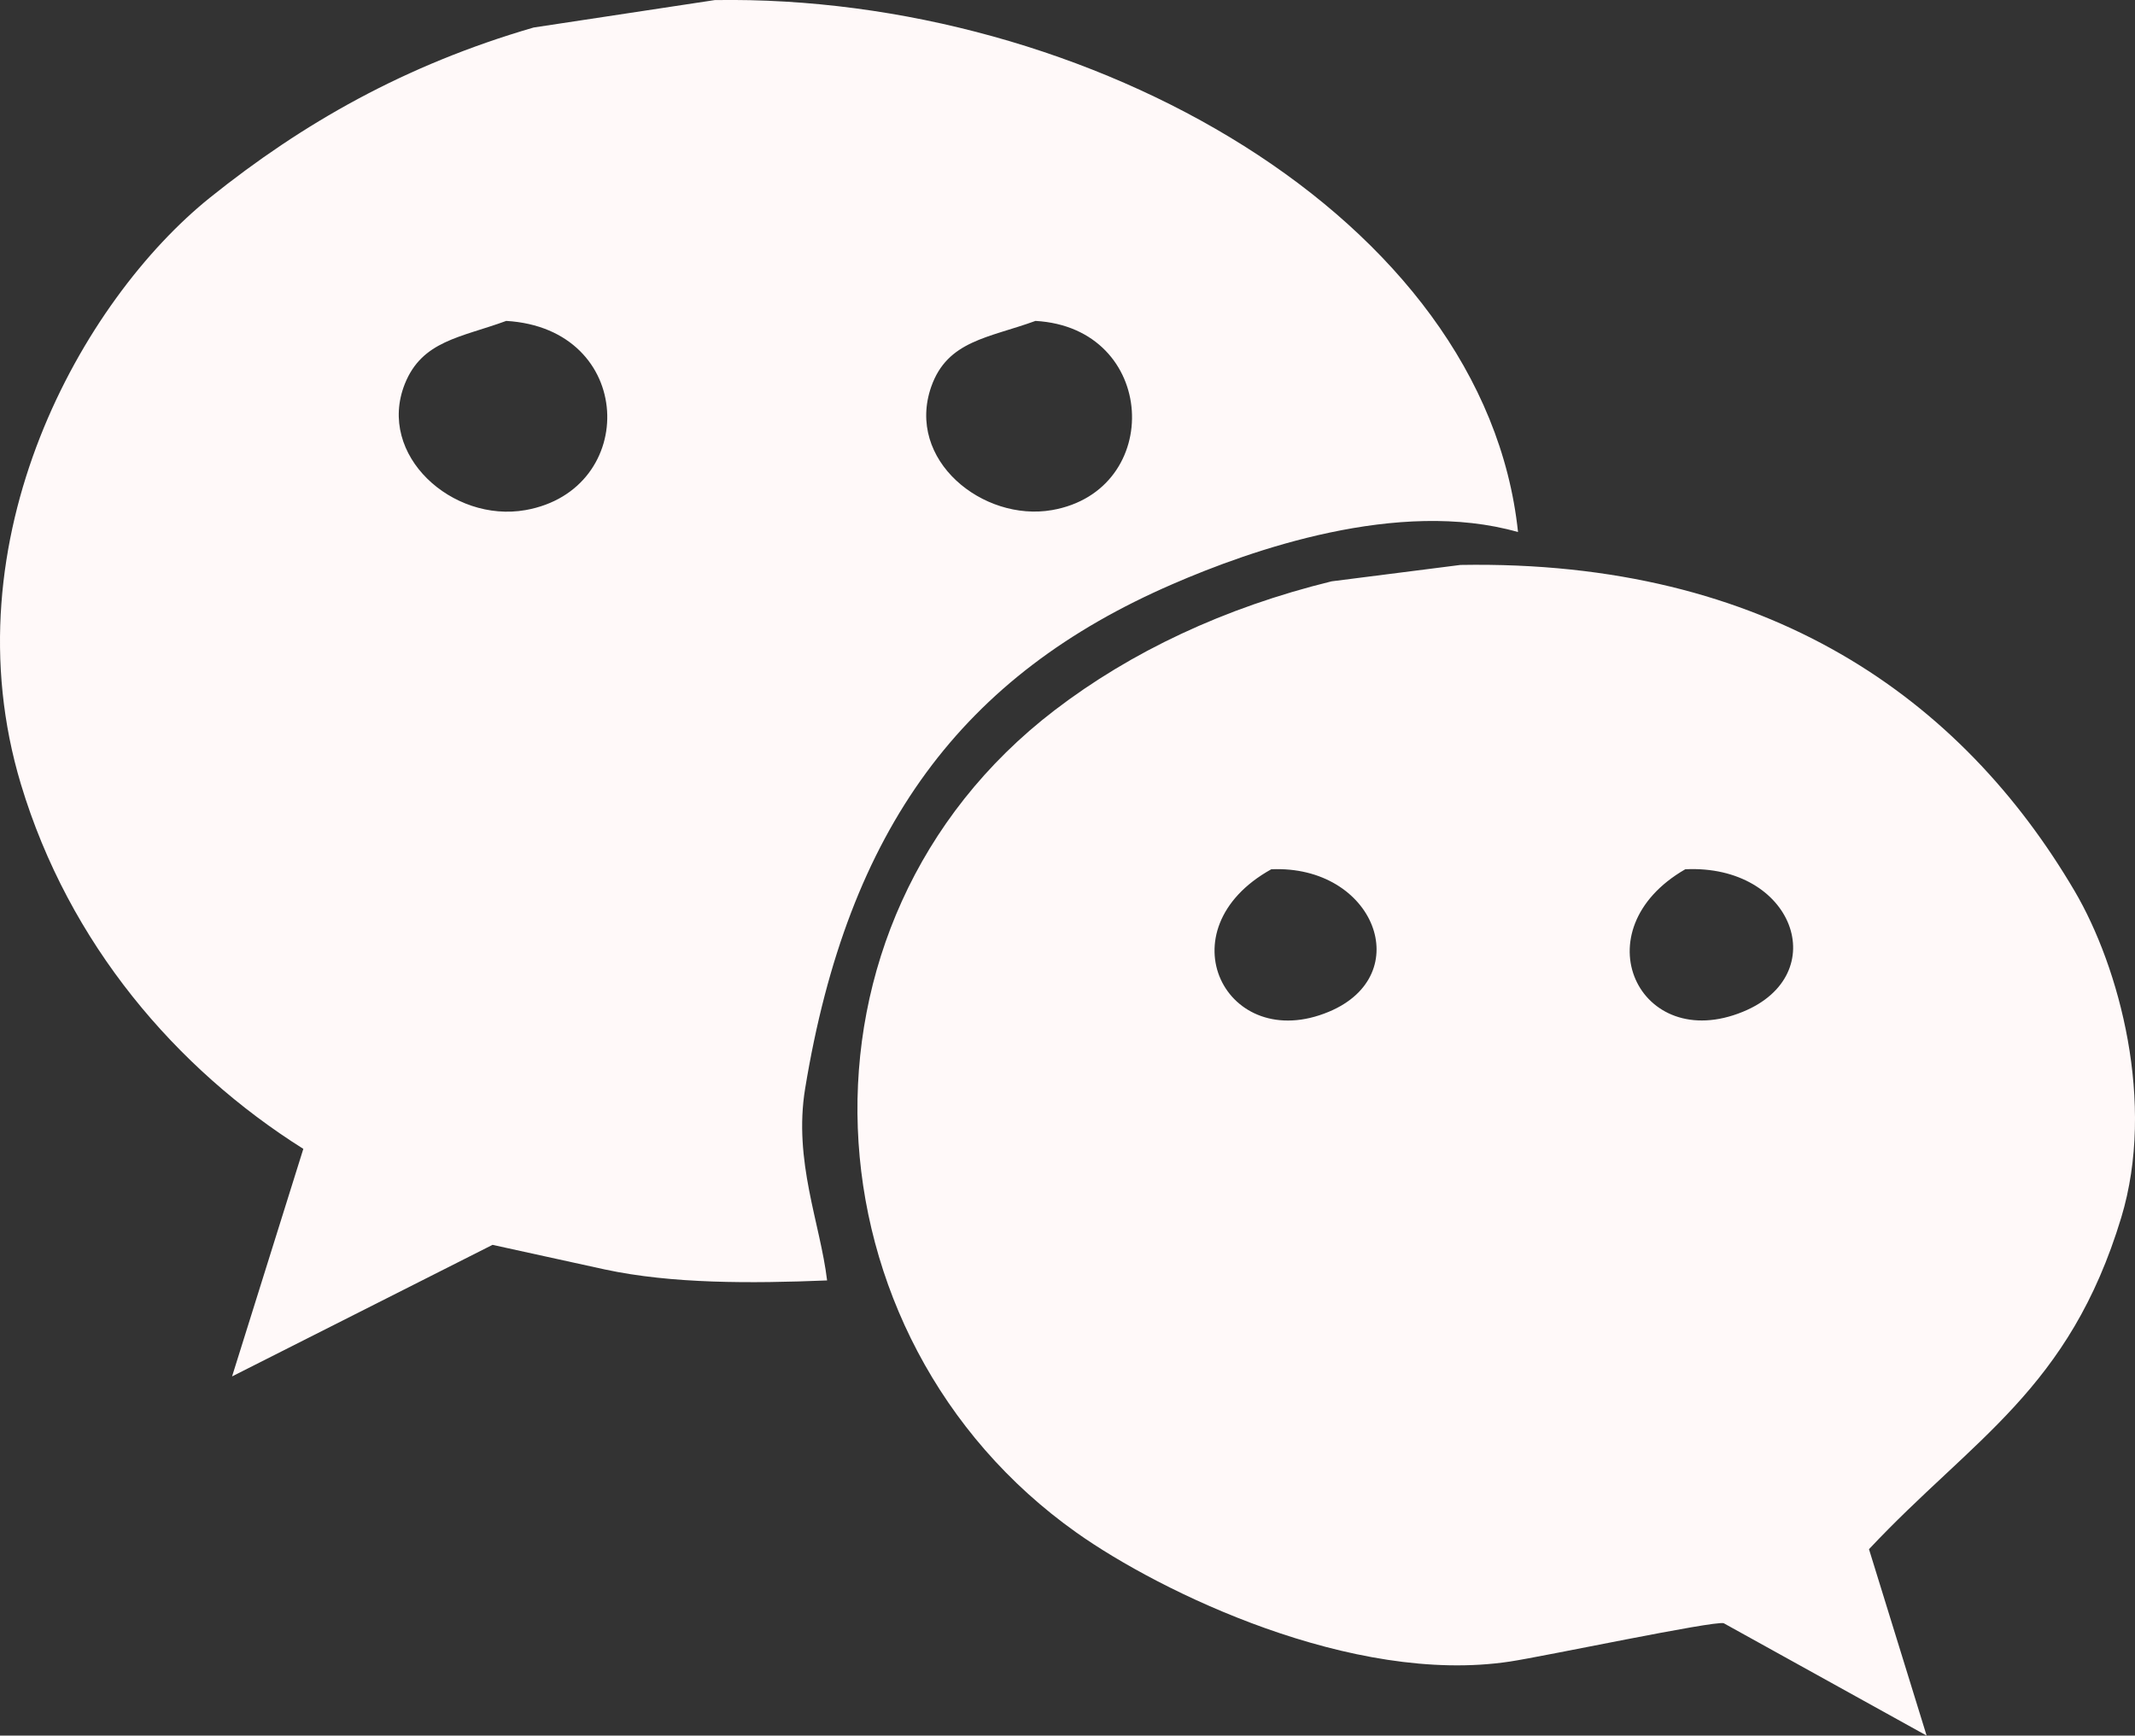 <?xml version="1.0" encoding="UTF-8"?>
<svg width="24.6px" height="20px" viewBox="0 0 24.6 20" version="1.1" xmlns="http://www.w3.org/2000/svg" xmlns:xlink="http://www.w3.org/1999/xlink">
    <rect x="0" y="0" width="24.6" height="20" fill="#333333" stroke="none"/>
    <title>微信</title>
    <g id="页面-1" stroke="none" stroke-width="1" fill="none" fill-rule="evenodd">
        <g id="BSV首页h5" transform="translate(-141, -3821)">
            <g id="底部" transform="translate(0, 3740)">
                <g id="icon" transform="translate(68, 76)">
                    <g id="微信" transform="translate(70, 0)">
                        <rect id="矩形" x="0" y="0" width="30" height="30"></rect>
                        <path d="M22.418,15.017 C21.201,15.719 21.886,17.15 23.082,16.659 C24.127,16.231 23.668,14.957 22.418,15.017 Z M17.648,15.017 C16.393,15.715 17.128,17.153 18.311,16.659 C19.328,16.235 18.835,14.965 17.648,15.017 Z M19.828,11.51 C23.377,11.448 25.604,13.056 26.905,15.269 C27.422,16.149 27.84,17.711 27.442,19.029 C26.842,21.012 25.735,21.573 24.535,22.852 L25.199,25 L22.861,23.705 C22.748,23.674 20.79,24.088 20.396,24.147 C18.584,24.421 16.37,23.346 15.405,22.662 C12.225,20.409 11.946,15.64 15.152,13.184 C16.03,12.512 17.103,12.003 18.343,11.699 L19.828,11.51 L19.828,11.51 Z M14.931,8.698 C14.39,8.895 13.917,8.924 13.73,9.456 C13.434,10.303 14.328,11.016 15.121,10.878 C16.418,10.652 16.341,8.778 14.931,8.698 L14.931,8.698 Z M8.833,8.698 C8.309,8.89 7.863,8.925 7.664,9.425 C7.339,10.245 8.213,11.027 9.055,10.878 C10.367,10.645 10.323,8.786 8.833,8.698 L8.833,8.698 Z M11.235,5.001 C15.539,4.93 20.111,7.513 20.491,11.131 C19.112,10.739 17.413,11.339 16.511,11.731 C14.093,12.779 12.77,14.54 12.277,17.544 C12.14,18.379 12.452,19.099 12.53,19.755 C11.651,19.791 10.742,19.794 9.971,19.629 L8.675,19.345 L5.674,20.861 L6.495,18.239 C5.026,17.314 3.794,15.873 3.241,14.037 C2.391,11.212 3.949,8.458 5.421,7.276 C6.482,6.425 7.66,5.75 9.149,5.317 L11.235,5.001 L11.235,5.001 Z" id="形状" fill="#FFF9F9" fill-rule="nonzero"></path>
                    </g>
                </g>
            </g>
        </g>
    </g>
</svg>